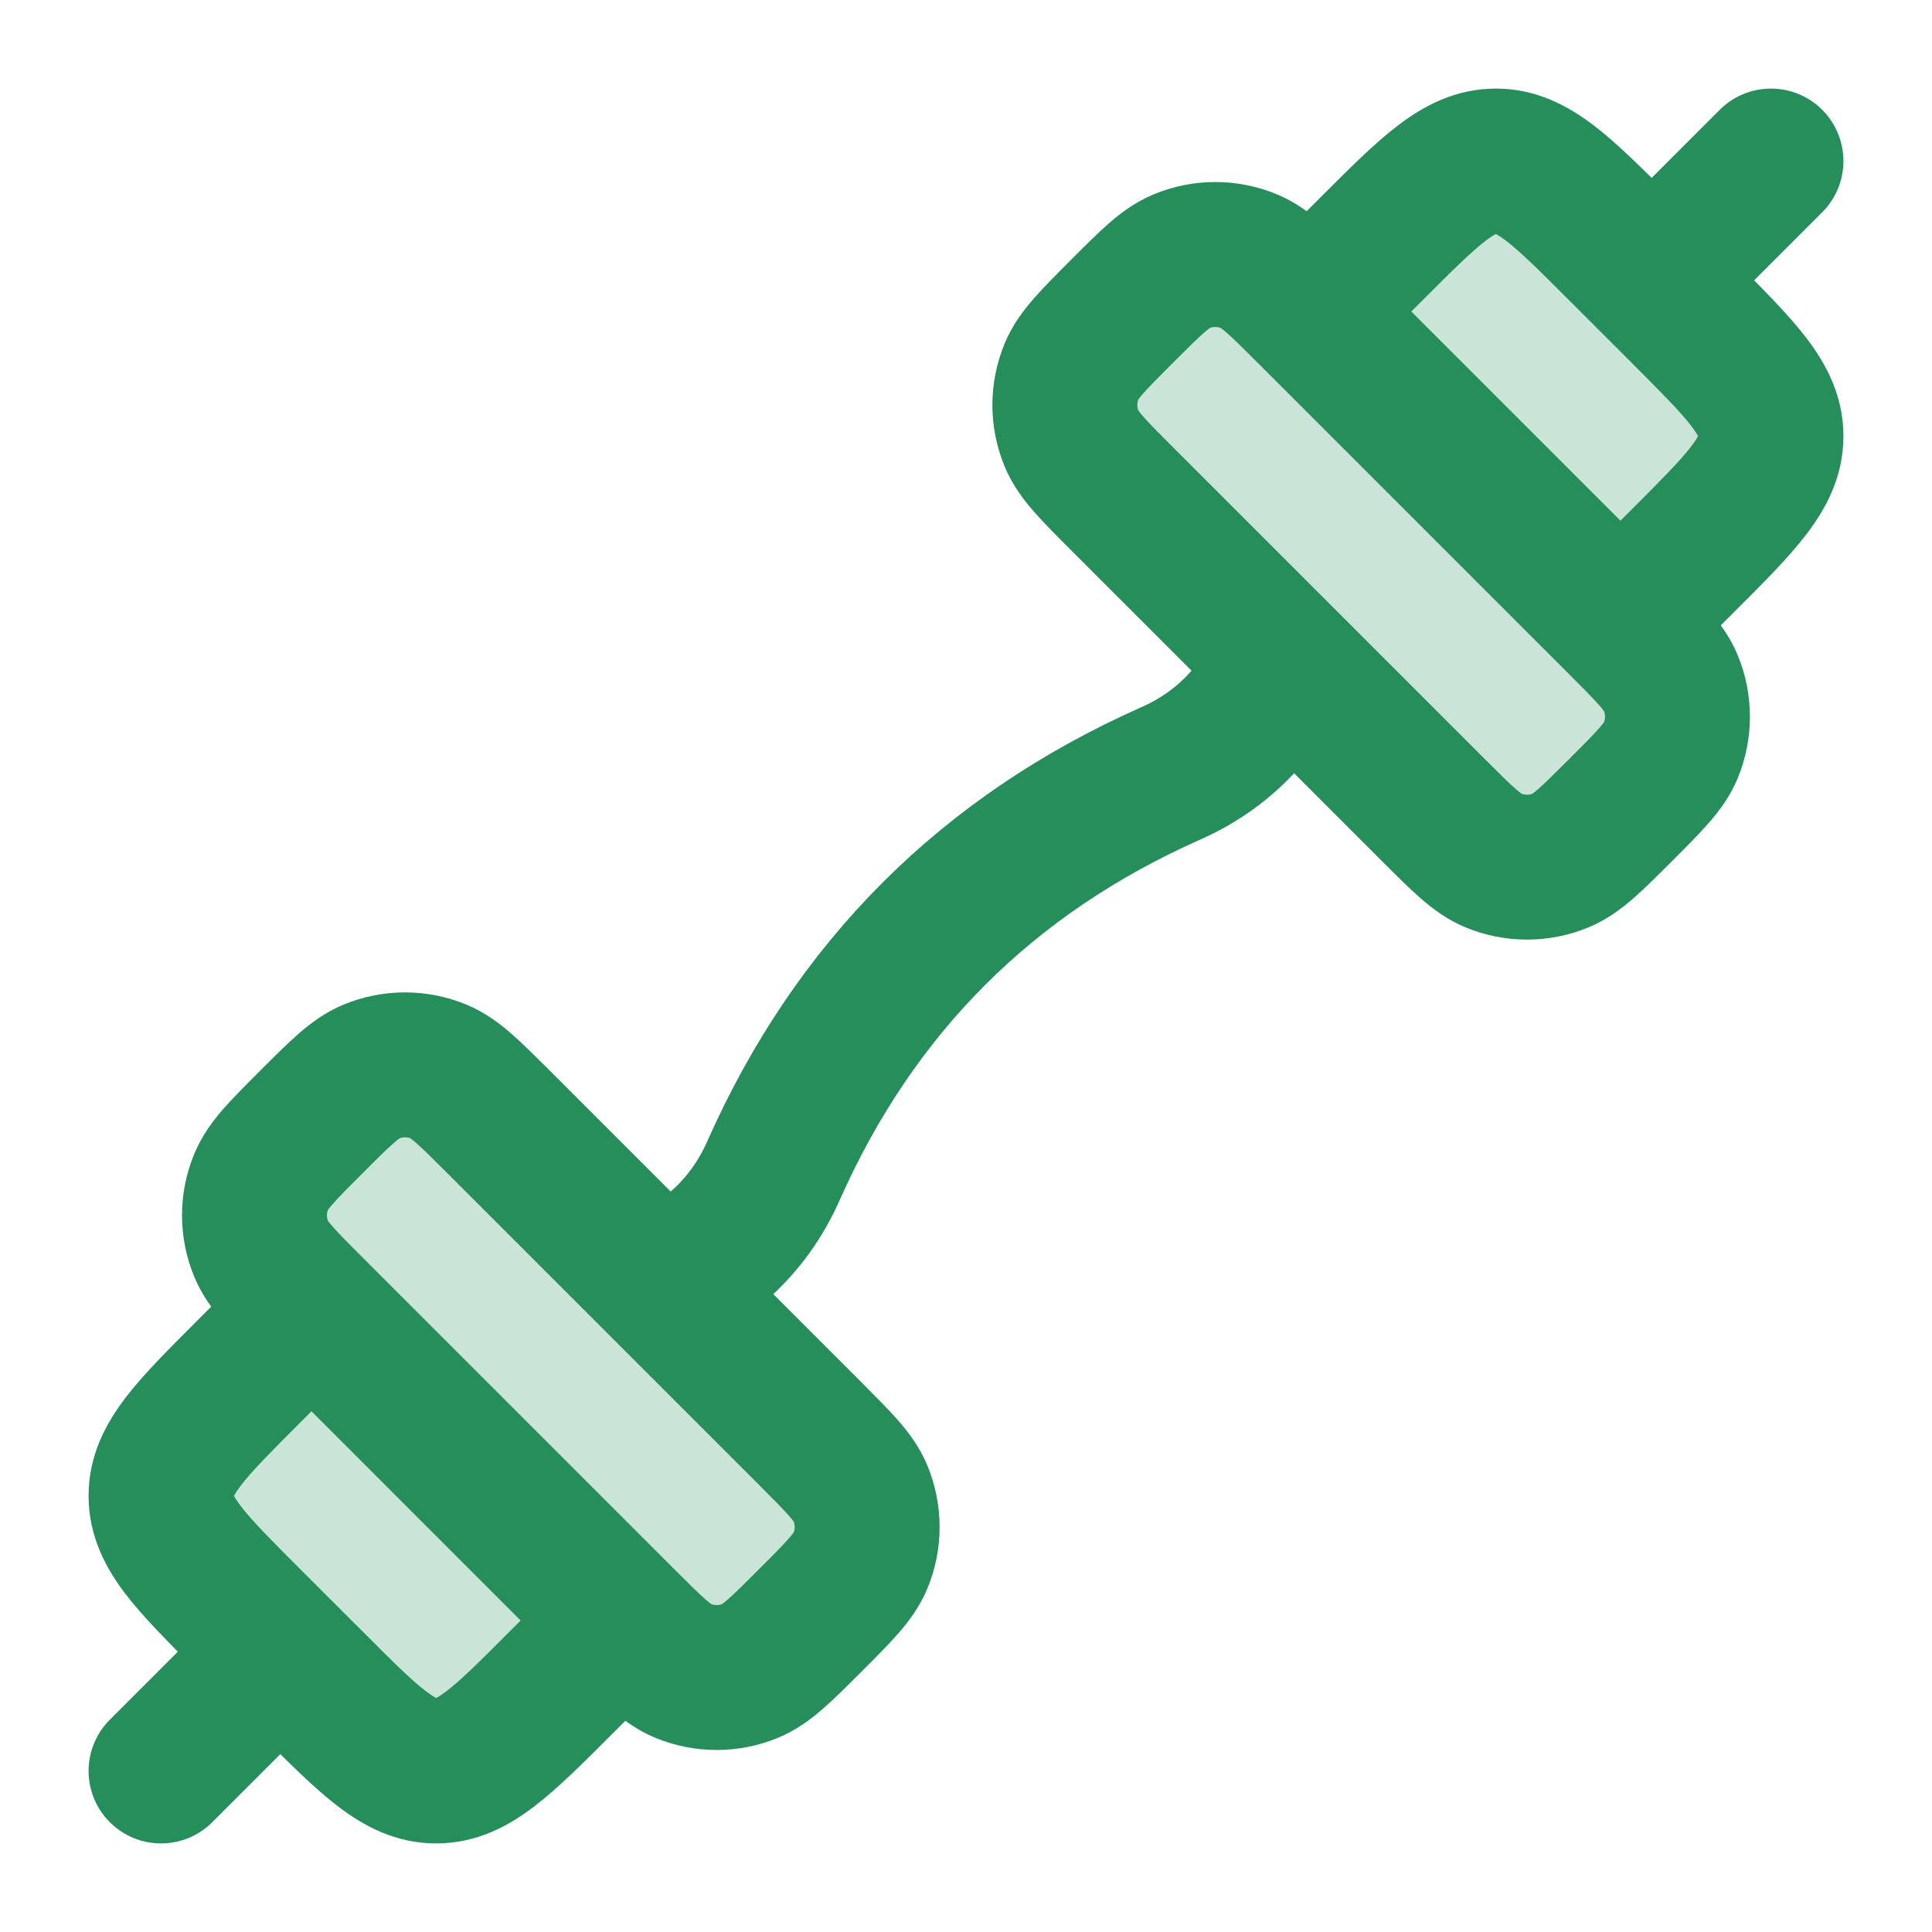 <svg width="20" height="20" viewBox="0 0 20 20" fill="none" xmlns="http://www.w3.org/2000/svg">
<path d="M13.333 6.667C13.13 7.276 12.712 7.744 12.12 8.006C10.22 8.849 8.849 10.22 8.006 12.121C7.744 12.712 7.276 13.13 6.667 13.333" stroke="#258E5B" stroke-width="1.5" stroke-linejoin="round"/>
<path d="M2.667 17.333L1.667 18.333M17.333 2.667L18.333 1.667" stroke="#258E5B" stroke-width="1.5" stroke-linecap="round" stroke-linejoin="round"/>
<path d="M8.387 14.84L5.16 11.613C4.86 11.313 4.709 11.162 4.542 11.093C4.318 11 4.067 11 3.843 11.093C3.675 11.162 3.525 11.313 3.224 11.613C2.924 11.914 2.773 12.064 2.704 12.232C2.611 12.456 2.611 12.707 2.704 12.93C2.773 13.098 2.924 13.248 3.224 13.549L6.451 16.776C6.751 17.076 6.902 17.227 7.069 17.296C7.293 17.389 7.544 17.389 7.768 17.296C7.936 17.227 8.086 17.076 8.387 16.776C8.687 16.475 8.838 16.325 8.907 16.157C9 15.933 9 15.682 8.907 15.458C8.838 15.291 8.687 15.14 8.387 14.84Z" fill="#CBE4D8"/>
<path d="M3.224 13.549L2.579 14.194C1.971 14.803 1.667 15.107 1.667 15.485C1.667 15.863 1.971 16.167 2.579 16.776L3.224 17.421C3.833 18.029 4.137 18.333 4.515 18.333C4.893 18.333 5.197 18.029 5.805 17.421L6.451 16.776L3.224 13.549Z" fill="#CBE4D8"/>
<path d="M14.839 8.387L11.613 5.16C11.312 4.86 11.162 4.709 11.093 4.542C11 4.318 11 4.067 11.093 3.843C11.162 3.676 11.312 3.525 11.613 3.225C11.914 2.924 12.064 2.774 12.232 2.704C12.455 2.612 12.707 2.612 12.93 2.704C13.098 2.774 13.248 2.924 13.549 3.225L16.775 6.451C17.076 6.752 17.226 6.902 17.296 7.07C17.388 7.293 17.388 7.545 17.296 7.768C17.226 7.936 17.076 8.086 16.775 8.387C16.475 8.688 16.324 8.838 16.157 8.907C15.933 9 15.682 9 15.458 8.907C15.29 8.838 15.14 8.688 14.839 8.387Z" fill="#CBE4D8"/>
<path d="M13.549 3.225L14.194 2.579C14.803 1.971 15.107 1.667 15.485 1.667C15.863 1.667 16.167 1.971 16.775 2.579L17.421 3.225C18.029 3.833 18.333 4.137 18.333 4.515C18.333 4.893 18.029 5.197 17.421 5.806L16.775 6.451L13.549 3.225Z" fill="#CBE4D8"/>
<path d="M5.16 11.613L5.691 11.083L5.16 11.613ZM8.387 14.84L7.856 15.37L8.387 14.84ZM6.451 16.776L6.981 16.245L6.451 16.776ZM7.768 17.296L8.055 17.989L7.768 17.296ZM7.069 17.296L6.782 17.989H6.782L7.069 17.296ZM8.907 15.458L9.6 15.171V15.171L8.907 15.458ZM8.907 16.157L9.6 16.444V16.444L8.907 16.157ZM3.843 11.093L3.556 10.4H3.556L3.843 11.093ZM4.542 11.093L4.829 10.4H4.829L4.542 11.093ZM2.704 12.232L2.011 11.945L2.704 12.232ZM2.704 12.93L2.011 13.217L2.704 12.93ZM5.805 17.421L6.336 17.951L5.805 17.421ZM3.224 17.421L2.694 17.951H2.694L3.224 17.421ZM2.579 16.776L3.109 16.245H3.109L2.579 16.776ZM4.515 18.333L4.515 17.583L4.515 17.583L4.515 18.333ZM11.613 5.16L11.083 5.691L11.613 5.16ZM14.839 8.387L15.37 7.857L14.839 8.387ZM16.775 6.451L16.245 6.981L16.775 6.451ZM17.296 7.768L17.989 8.055L17.296 7.768ZM17.296 7.07L17.989 6.783V6.783L17.296 7.07ZM15.458 8.907L15.171 9.6H15.171L15.458 8.907ZM16.157 8.907L16.444 9.6H16.444L16.157 8.907ZM11.093 3.843L10.4 3.556V3.556L11.093 3.843ZM11.093 4.542L10.4 4.829V4.829L11.093 4.542ZM12.232 2.704L11.945 2.011L12.232 2.704ZM12.93 2.704L13.217 2.011L12.93 2.704ZM17.421 5.806L17.951 6.336L17.421 5.806ZM17.421 3.225L17.951 2.694V2.694L17.421 3.225ZM16.775 2.579L16.245 3.11V3.11L16.775 2.579ZM18.333 4.515L17.583 4.515L17.583 4.515L18.333 4.515ZM4.63 12.144L7.856 15.37L8.917 14.309L5.691 11.083L4.63 12.144ZM6.981 16.245L3.755 13.019L2.694 14.079L5.92 17.306L6.981 16.245ZM7.856 16.245C7.699 16.403 7.607 16.494 7.534 16.557C7.467 16.616 7.458 16.613 7.481 16.603L8.055 17.989C8.245 17.91 8.395 17.797 8.52 17.688C8.64 17.583 8.774 17.449 8.917 17.306L7.856 16.245ZM5.92 17.306C6.064 17.449 6.197 17.583 6.317 17.688C6.442 17.797 6.592 17.91 6.782 17.989L7.356 16.603C7.379 16.613 7.37 16.616 7.303 16.557C7.231 16.494 7.139 16.403 6.981 16.245L5.92 17.306ZM7.481 16.603C7.441 16.62 7.396 16.62 7.356 16.603L6.782 17.989C7.19 18.158 7.648 18.158 8.055 17.989L7.481 16.603ZM7.856 15.37C8.014 15.528 8.105 15.62 8.168 15.692C8.227 15.759 8.224 15.768 8.214 15.745L9.6 15.171C9.521 14.981 9.408 14.831 9.299 14.706C9.194 14.586 9.06 14.453 8.917 14.309L7.856 15.37ZM8.917 17.306C9.06 17.163 9.194 17.029 9.299 16.909C9.408 16.784 9.521 16.634 9.6 16.444L8.214 15.87C8.224 15.847 8.227 15.856 8.168 15.923C8.105 15.996 8.014 16.088 7.856 16.245L8.917 17.306ZM8.214 15.745C8.231 15.785 8.231 15.83 8.214 15.87L9.6 16.444C9.769 16.037 9.769 15.579 9.6 15.171L8.214 15.745ZM3.755 12.144C3.912 11.986 4.004 11.895 4.077 11.832C4.144 11.773 4.153 11.776 4.13 11.786L3.556 10.4C3.366 10.479 3.216 10.592 3.091 10.701C2.971 10.806 2.837 10.94 2.694 11.083L3.755 12.144ZM5.691 11.083C5.547 10.94 5.414 10.806 5.294 10.701C5.169 10.592 5.019 10.479 4.829 10.4L4.255 11.786C4.232 11.776 4.241 11.773 4.308 11.832C4.38 11.895 4.472 11.986 4.63 12.144L5.691 11.083ZM4.13 11.786C4.17 11.769 4.215 11.769 4.255 11.786L4.829 10.4C4.421 10.231 3.963 10.231 3.556 10.4L4.13 11.786ZM2.694 11.083C2.551 11.226 2.417 11.36 2.312 11.479C2.203 11.604 2.09 11.755 2.011 11.945L3.397 12.519C3.387 12.542 3.384 12.533 3.443 12.466C3.506 12.393 3.597 12.301 3.755 12.144L2.694 11.083ZM3.755 13.019C3.597 12.861 3.506 12.769 3.443 12.697C3.384 12.63 3.387 12.621 3.397 12.643L2.011 13.217C2.09 13.408 2.203 13.558 2.312 13.683C2.417 13.803 2.551 13.936 2.694 14.079L3.755 13.019ZM2.011 11.945C1.842 12.352 1.842 12.81 2.011 13.217L3.397 12.643C3.38 12.604 3.38 12.559 3.397 12.519L2.011 11.945ZM3.109 14.725L3.755 14.079L2.694 13.019L2.049 13.664L3.109 14.725ZM5.92 16.245L5.275 16.89L6.336 17.951L6.981 17.306L5.92 16.245ZM3.755 16.89L3.109 16.245L2.049 17.306L2.694 17.951L3.755 16.89ZM5.275 16.89C4.956 17.21 4.769 17.395 4.619 17.509C4.486 17.61 4.474 17.583 4.515 17.583L4.515 19.083C4.934 19.083 5.263 18.904 5.529 18.701C5.777 18.512 6.047 18.24 6.336 17.951L5.275 16.89ZM2.694 17.951C2.983 18.24 3.252 18.512 3.501 18.701C3.767 18.904 4.096 19.083 4.515 19.083L4.515 17.583C4.556 17.583 4.544 17.61 4.411 17.509C4.261 17.395 4.074 17.21 3.755 16.89L2.694 17.951ZM2.049 13.664C1.76 13.953 1.488 14.222 1.298 14.471C1.095 14.737 0.917 15.066 0.917 15.485H2.417C2.417 15.526 2.39 15.514 2.491 15.381C2.605 15.231 2.79 15.044 3.109 14.725L2.049 13.664ZM3.109 16.245C2.79 15.926 2.605 15.739 2.491 15.589C2.39 15.456 2.417 15.444 2.417 15.485H0.917C0.917 15.904 1.095 16.233 1.298 16.499C1.488 16.748 1.76 17.017 2.049 17.306L3.109 16.245ZM11.083 5.691L14.309 8.917L15.37 7.857L12.143 4.63L11.083 5.691ZM17.306 5.921L14.079 2.694L13.019 3.755L16.245 6.981L17.306 5.921ZM17.306 8.917C17.449 8.774 17.583 8.641 17.687 8.521C17.797 8.396 17.91 8.246 17.989 8.055L16.603 7.481C16.612 7.458 16.616 7.467 16.557 7.535C16.494 7.607 16.403 7.699 16.245 7.857L17.306 8.917ZM16.245 6.981C16.403 7.139 16.494 7.231 16.557 7.303C16.616 7.371 16.612 7.38 16.603 7.357L17.989 6.783C17.91 6.592 17.797 6.442 17.687 6.317C17.583 6.197 17.449 6.064 17.306 5.921L16.245 6.981ZM17.989 8.055C18.157 7.648 18.157 7.19 17.989 6.783L16.603 7.357C16.619 7.397 16.619 7.441 16.603 7.481L17.989 8.055ZM14.309 8.917C14.452 9.06 14.586 9.194 14.706 9.299C14.831 9.408 14.981 9.521 15.171 9.6L15.745 8.214C15.768 8.224 15.759 8.227 15.692 8.169C15.619 8.105 15.527 8.014 15.37 7.857L14.309 8.917ZM16.245 7.857C16.087 8.014 15.995 8.105 15.923 8.169C15.856 8.227 15.847 8.224 15.87 8.214L16.444 9.6C16.634 9.521 16.784 9.408 16.909 9.299C17.029 9.194 17.163 9.06 17.306 8.917L16.245 7.857ZM15.171 9.6C15.579 9.769 16.036 9.769 16.444 9.6L15.87 8.214C15.83 8.231 15.785 8.231 15.745 8.214L15.171 9.6ZM11.083 2.694C10.94 2.837 10.806 2.971 10.701 3.091C10.592 3.216 10.479 3.366 10.4 3.556L11.786 4.13C11.776 4.153 11.773 4.144 11.831 4.077C11.894 4.004 11.986 3.913 12.143 3.755L11.083 2.694ZM12.143 4.63C11.986 4.473 11.894 4.381 11.831 4.308C11.773 4.241 11.776 4.232 11.786 4.255L10.4 4.829C10.479 5.019 10.592 5.169 10.701 5.294C10.806 5.414 10.94 5.548 11.083 5.691L12.143 4.63ZM10.4 3.556C10.231 3.964 10.231 4.421 10.4 4.829L11.786 4.255C11.769 4.215 11.769 4.17 11.786 4.13L10.4 3.556ZM12.143 3.755C12.301 3.597 12.393 3.506 12.465 3.443C12.533 3.384 12.541 3.388 12.519 3.397L11.945 2.011C11.754 2.09 11.604 2.203 11.479 2.312C11.359 2.417 11.226 2.551 11.083 2.694L12.143 3.755ZM14.079 2.694C13.936 2.551 13.803 2.417 13.683 2.312C13.558 2.203 13.408 2.09 13.217 2.011L12.643 3.397C12.62 3.388 12.629 3.384 12.697 3.443C12.769 3.506 12.861 3.597 13.019 3.755L14.079 2.694ZM12.519 3.397C12.559 3.381 12.603 3.381 12.643 3.397L13.217 2.011C12.81 1.842 12.352 1.842 11.945 2.011L12.519 3.397ZM13.664 2.049L13.019 2.694L14.079 3.755L14.725 3.11L13.664 2.049ZM17.306 6.981L17.951 6.336L16.89 5.275L16.245 5.921L17.306 6.981ZM17.951 2.694L17.306 2.049L16.245 3.11L16.89 3.755L17.951 2.694ZM17.951 6.336C18.24 6.047 18.512 5.778 18.701 5.529C18.904 5.263 19.083 4.934 19.083 4.515L17.583 4.515C17.583 4.474 17.61 4.486 17.509 4.619C17.394 4.769 17.209 4.956 16.89 5.275L17.951 6.336ZM16.89 3.755C17.209 4.074 17.394 4.261 17.509 4.411C17.61 4.544 17.583 4.556 17.583 4.515L19.083 4.515C19.083 4.096 18.904 3.767 18.701 3.501C18.512 3.253 18.24 2.983 17.951 2.694L16.89 3.755ZM14.725 3.11C15.044 2.79 15.231 2.606 15.381 2.491C15.513 2.39 15.526 2.417 15.485 2.417V0.917C15.066 0.917 14.737 1.096 14.471 1.299C14.222 1.488 13.953 1.76 13.664 2.049L14.725 3.11ZM17.306 2.049C17.016 1.76 16.747 1.488 16.499 1.299C16.233 1.096 15.904 0.917 15.485 0.917V2.417C15.444 2.417 15.456 2.39 15.589 2.491C15.739 2.606 15.926 2.79 16.245 3.11L17.306 2.049Z" fill="#258E5B"/>
</svg>
